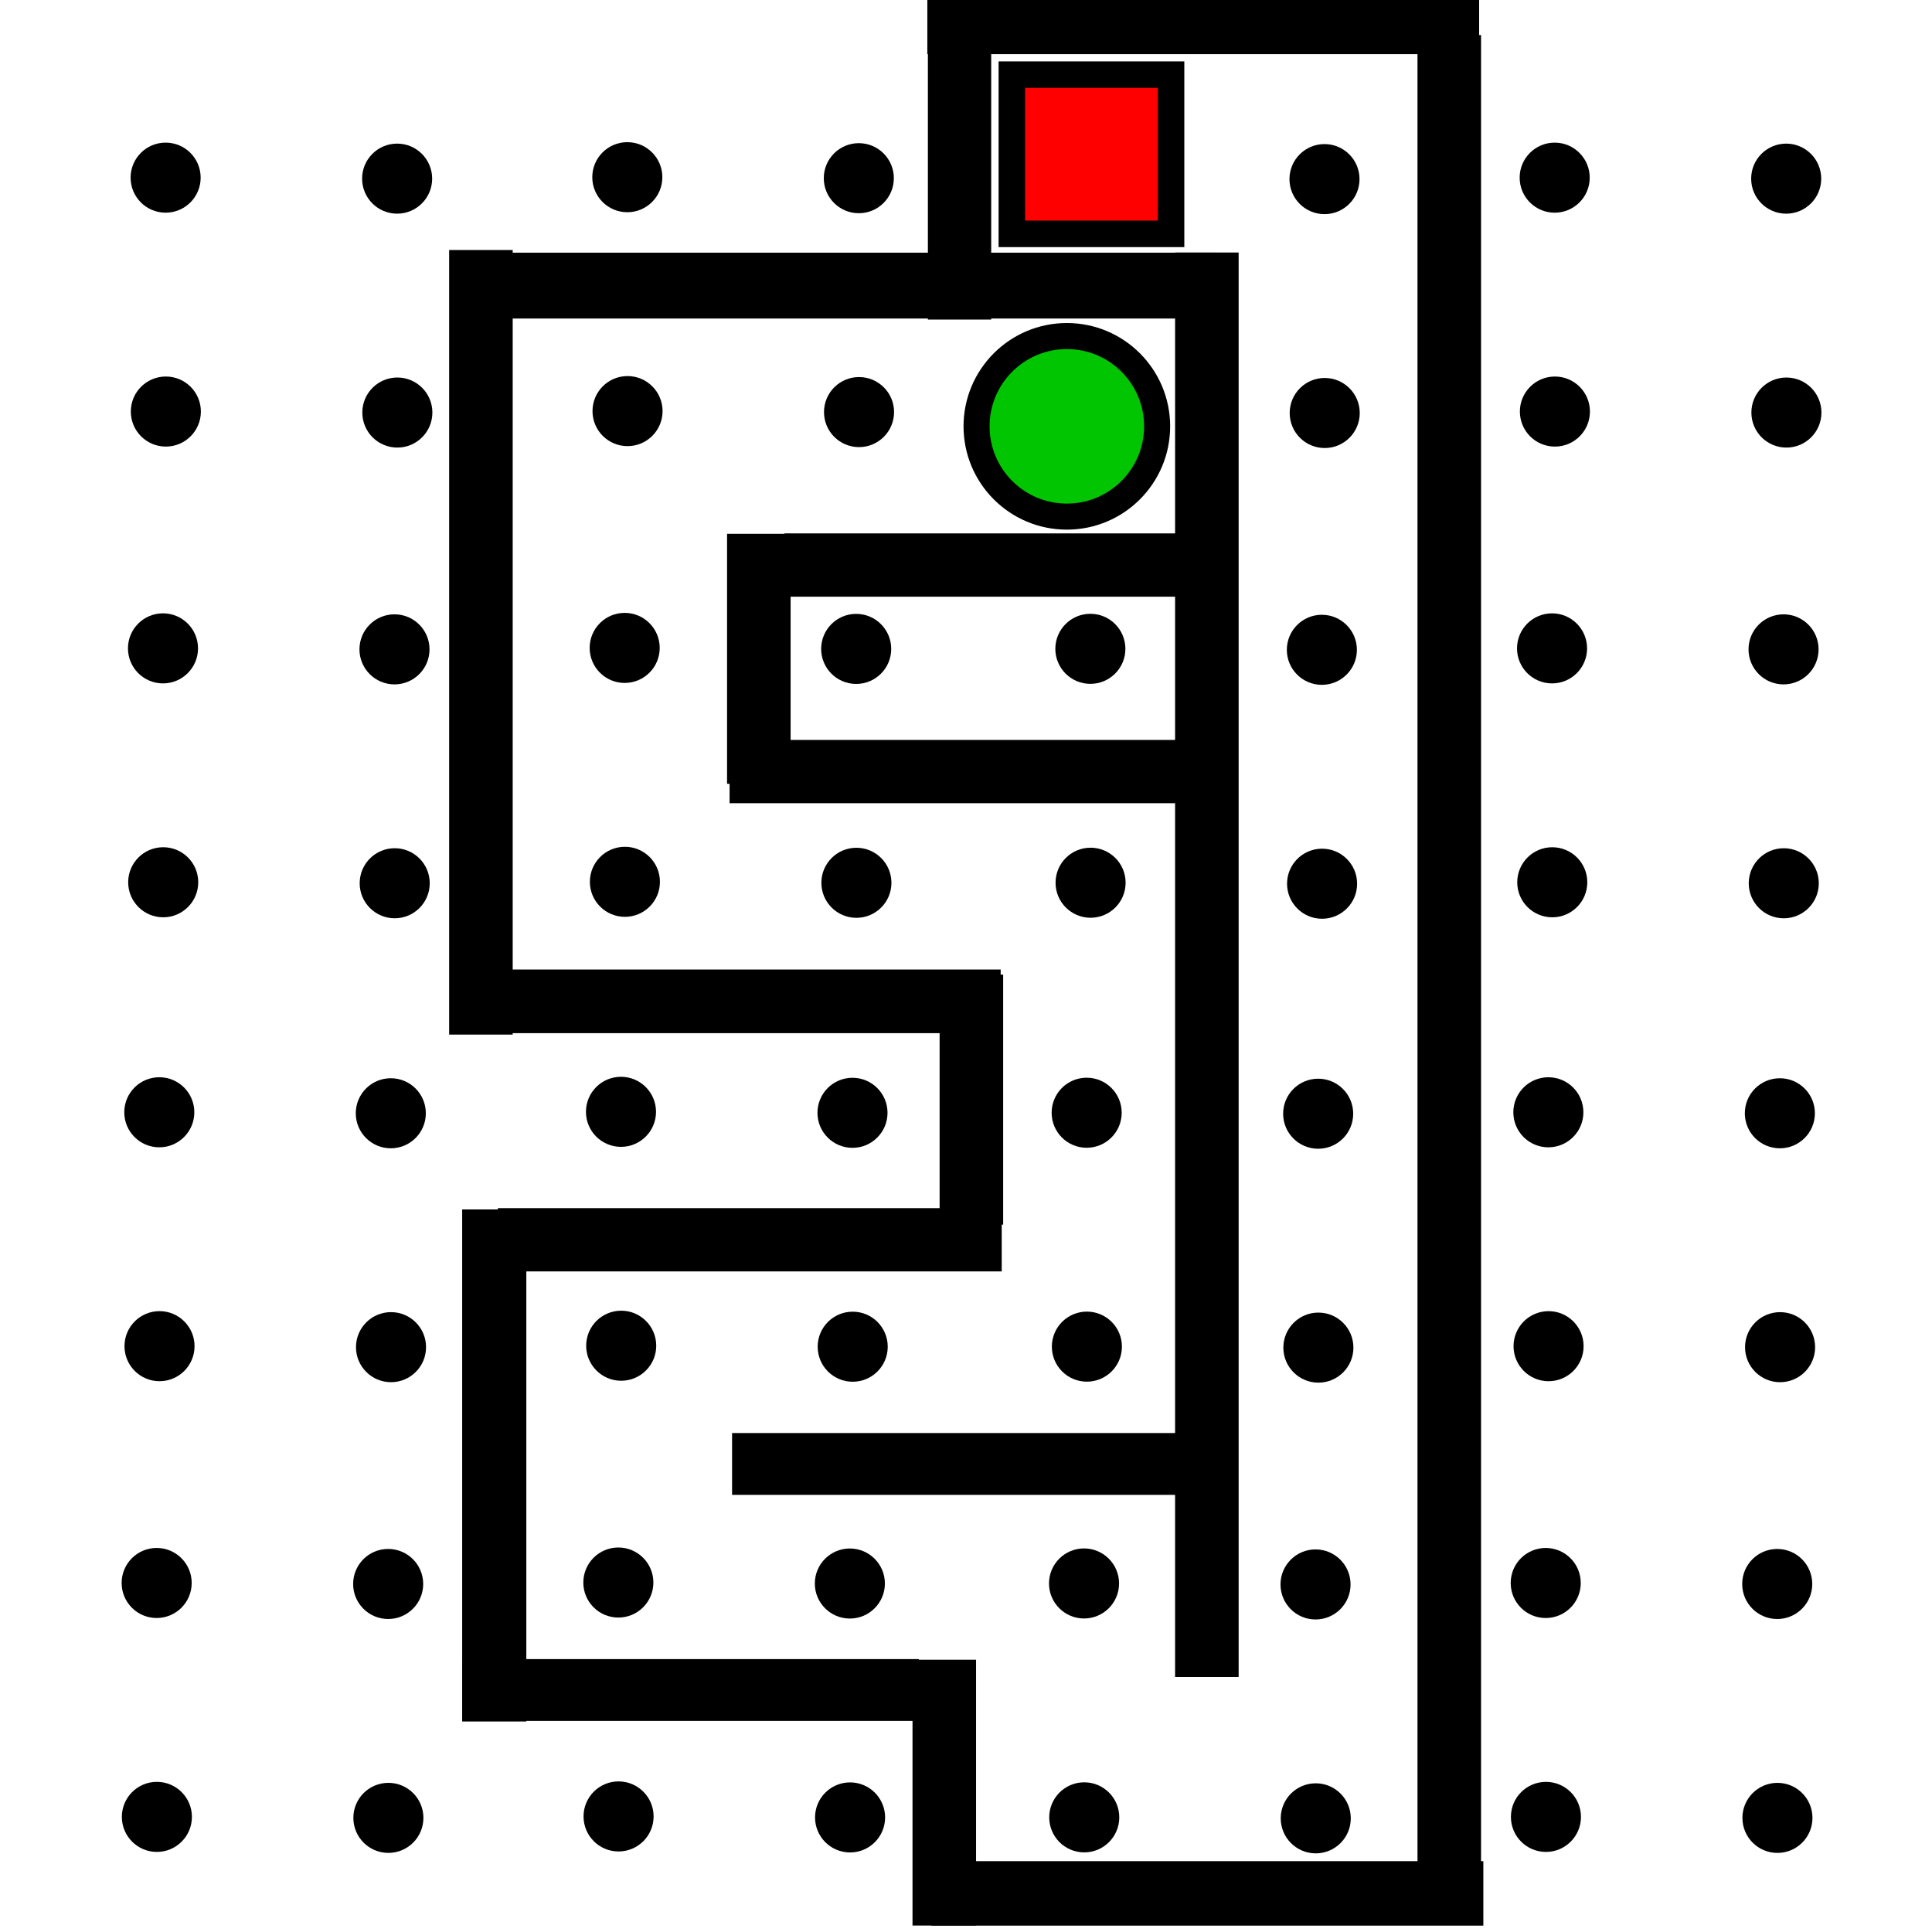 <?xml version="1.0" encoding="UTF-8" standalone="no"?>
<svg
   xmlns:dc="http://purl.org/dc/elements/1.1/"
   xmlns:cc="http://creativecommons.org/ns#"
   xmlns:rdf="http://www.w3.org/1999/02/22-rdf-syntax-ns#"
   xmlns:svg="http://www.w3.org/2000/svg"
   xmlns="http://www.w3.org/2000/svg"
   xmlns:sodipodi="http://sodipodi.sourceforge.net/DTD/sodipodi-0.dtd"
   xmlns:inkscape="http://www.inkscape.org/namespaces/inkscape"
   viewBox="0 0 348 348"
   fill="none"
   stroke-linecap="square"
   stroke-miterlimit="10"
   version="1.1"
   id="svg7504"
   sodipodi:docname="mazeE_rot.svg"
   inkscape:version="0.92.0 r15299">
  <defs
     id="defs7508" />
  <sodipodi:namedview
     pagecolor="#ffffff"
     bordercolor="#666666"
     borderopacity="1"
     objecttolerance="10"
     gridtolerance="10"
     guidetolerance="10"
     inkscape:pageopacity="0"
     inkscape:pageshadow="2"
     inkscape:window-width="1280"
     inkscape:window-height="870"
     id="namedview7506"
     showgrid="false"
     inkscape:zoom="1.9233304"
     inkscape:cx="226.78118"
     inkscape:cy="171.75675"
     inkscape:window-x="628"
     inkscape:window-y="91"
     inkscape:window-maximized="0"
     inkscape:current-layer="svg7504" />
  <circle
     cx="29.834"
     cy="31.999"
     r="5.783"
     id="circle7334"
     style="fill:#000000;stroke:#000000;stroke-width:1.054" />
  <circle
     cx="71.533"
     cy="32.177"
     r="5.783"
     id="circle7336"
     style="fill:#000000;stroke:#000000;stroke-width:1.054" />
  <circle
     cx="112.995"
     cy="31.918"
     r="5.783"
     id="circle7338"
     style="fill:#000000;stroke:#000000;stroke-width:1.054" />
  <circle
     cx="154.694"
     cy="32.096"
     r="5.783"
     id="circle7340"
     style="fill:#000000;stroke:#000000;stroke-width:1.054" />
  <circle
     cx="238.574"
     cy="32.262"
     r="5.783"
     id="circle7342"
     style="fill:#000000;stroke:#000000;stroke-width:1.054" />
  <circle
     cx="280.037"
     cy="32.001"
     r="5.783"
     id="circle7344"
     style="fill:#000000;stroke:#000000;stroke-width:1.054" />
  <circle
     cx="321.736"
     cy="32.179"
     r="5.783"
     id="circle7346"
     style="fill:#000000;stroke:#000000;stroke-width:1.054" />
  <circle
     cx="29.873"
     cy="74.13"
     r="5.783"
     id="circle7348"
     style="fill:#000000;stroke:#000000;stroke-width:1.054" />
  <circle
     cx="71.572"
     cy="74.309"
     r="5.783"
     id="circle7350"
     style="fill:#000000;stroke:#000000;stroke-width:1.054" />
  <circle
     cx="113.034"
     cy="74.049"
     r="5.783"
     id="circle7352"
     style="fill:#000000;stroke:#000000;stroke-width:1.054" />
  <circle
     cx="154.733"
     cy="74.227"
     r="5.783"
     id="circle7354"
     style="fill:#000000;stroke:#000000;stroke-width:1.054" />
  <circle
     cx="238.613"
     cy="74.392"
     r="5.783"
     id="circle7356"
     style="fill:#000000;stroke:#000000;stroke-width:1.054" />
  <circle
     cx="280.076"
     cy="74.132"
     r="5.783"
     id="circle7358"
     style="fill:#000000;stroke:#000000;stroke-width:1.054" />
  <circle
     cx="321.775"
     cy="74.311"
     r="5.783"
     id="circle7360"
     style="fill:#000000;stroke:#000000;stroke-width:1.054" />
  <circle
     cx="29.359"
     cy="116.786"
     r="5.783"
     id="circle7362"
     style="fill:#000000;stroke:#000000;stroke-width:1.054" />
  <circle
     cx="71.058"
     cy="116.964"
     r="5.783"
     id="circle7364"
     style="fill:#000000;stroke:#000000;stroke-width:1.054" />
  <circle
     cx="112.521"
     cy="116.705"
     r="5.783"
     id="circle7366"
     style="fill:#000000;stroke:#000000;stroke-width:1.054" />
  <circle
     cx="154.22"
     cy="116.883"
     r="5.783"
     id="circle7368"
     style="fill:#000000;stroke:#000000;stroke-width:1.054" />
  <circle
     cx="196.401"
     cy="116.869"
     r="5.783"
     id="circle7370"
     style="fill:#000000;stroke:#000000;stroke-width:1.054" />
  <circle
     cx="238.1"
     cy="117.047"
     r="5.783"
     id="circle7372"
     style="fill:#000000;stroke:#000000;stroke-width:1.054" />
  <circle
     cx="279.562"
     cy="116.788"
     r="5.783"
     id="circle7374"
     style="fill:#000000;stroke:#000000;stroke-width:1.054" />
  <circle
     cx="321.261"
     cy="116.966"
     r="5.783"
     id="circle7376"
     style="fill:#000000;stroke:#000000;stroke-width:1.054" />
  <circle
     cx="29.398"
     cy="158.916"
     r="5.783"
     id="circle7378"
     style="fill:#000000;stroke:#000000;stroke-width:1.054" />
  <circle
     cx="71.097"
     cy="159.094"
     r="5.783"
     id="circle7380"
     style="fill:#000000;stroke:#000000;stroke-width:1.054" />
  <circle
     cx="112.56"
     cy="158.835"
     r="5.783"
     id="circle7382"
     style="fill:#000000;stroke:#000000;stroke-width:1.054" />
  <circle
     cx="154.259"
     cy="159.013"
     r="5.783"
     id="circle7384"
     style="fill:#000000;stroke:#000000;stroke-width:1.054" />
  <circle
     cx="196.44"
     cy="159.001"
     r="5.783"
     id="circle7386"
     style="fill:#000000;stroke:#000000;stroke-width:1.054" />
  <circle
     cx="238.139"
     cy="159.179"
     r="5.783"
     id="circle7388"
     style="fill:#000000;stroke:#000000;stroke-width:1.054" />
  <circle
     cx="279.601"
     cy="158.919"
     r="5.783"
     id="circle7390"
     style="fill:#000000;stroke:#000000;stroke-width:1.054" />
  <circle
     cx="321.3"
     cy="159.098"
     r="5.783"
     id="circle7392"
     style="fill:#000000;stroke:#000000;stroke-width:1.054" />
  <circle
     cx="28.694"
     cy="200.347"
     r="5.783"
     id="circle7394"
     style="fill:#000000;stroke:#000000;stroke-width:1.054" />
  <circle
     cx="70.393"
     cy="200.526"
     r="5.783"
     id="circle7396"
     style="fill:#000000;stroke:#000000;stroke-width:1.054" />
  <circle
     cx="111.855"
     cy="200.265"
     r="5.783"
     id="circle7398"
     style="fill:#000000;stroke:#000000;stroke-width:1.054" />
  <circle
     cx="153.554"
     cy="200.443"
     r="5.783"
     id="circle7400"
     style="fill:#000000;stroke:#000000;stroke-width:1.054" />
  <circle
     cx="195.735"
     cy="200.431"
     r="5.783"
     id="circle7402"
     style="fill:#000000;stroke:#000000;stroke-width:1.054" />
  <circle
     cx="237.434"
     cy="200.609"
     r="5.783"
     id="circle7404"
     style="fill:#000000;stroke:#000000;stroke-width:1.054" />
  <circle
     cx="278.897"
     cy="200.35"
     r="5.783"
     id="circle7406"
     style="fill:#000000;stroke:#000000;stroke-width:1.054" />
  <circle
     cx="320.596"
     cy="200.528"
     r="5.783"
     id="circle7408"
     style="fill:#000000;stroke:#000000;stroke-width:1.054" />
  <circle
     cx="28.733"
     cy="242.478"
     r="5.783"
     id="circle7410"
     style="fill:#000000;stroke:#000000;stroke-width:1.054" />
  <circle
     cx="70.432"
     cy="242.656"
     r="5.783"
     id="circle7412"
     style="fill:#000000;stroke:#000000;stroke-width:1.054" />
  <circle
     cx="111.894"
     cy="242.397"
     r="5.783"
     id="circle7414"
     style="fill:#000000;stroke:#000000;stroke-width:1.054" />
  <circle
     cx="153.593"
     cy="242.575"
     r="5.783"
     id="circle7416"
     style="fill:#000000;stroke:#000000;stroke-width:1.054" />
  <circle
     cx="195.774"
     cy="242.562"
     r="5.783"
     id="circle7418"
     style="fill:#000000;stroke:#000000;stroke-width:1.054" />
  <circle
     cx="237.473"
     cy="242.739"
     r="5.783"
     id="circle7420"
     style="fill:#000000;stroke:#000000;stroke-width:1.054" />
  <circle
     cx="278.936"
     cy="242.48"
     r="5.783"
     id="circle7422"
     style="fill:#000000;stroke:#000000;stroke-width:1.054" />
  <circle
     cx="320.635"
     cy="242.658"
     r="5.783"
     id="circle7424"
     style="fill:#000000;stroke:#000000;stroke-width:1.054" />
  <circle
     cx="28.219"
     cy="285.133"
     r="5.783"
     id="circle7426"
     style="fill:#000000;stroke:#000000;stroke-width:1.054" />
  <circle
     cx="69.918"
     cy="285.312"
     r="5.783"
     id="circle7428"
     style="fill:#000000;stroke:#000000;stroke-width:1.054" />
  <circle
     cx="111.38"
     cy="285.052"
     r="5.783"
     id="circle7430"
     style="fill:#000000;stroke:#000000;stroke-width:1.054" />
  <circle
     cx="153.08"
     cy="285.23"
     r="5.783"
     id="circle7432"
     style="fill:#000000;stroke:#000000;stroke-width:1.054" />
  <circle
     cx="195.261"
     cy="285.218"
     r="5.783"
     id="circle7434"
     style="fill:#000000;stroke:#000000;stroke-width:1.054" />
  <circle
     cx="236.96"
     cy="285.396"
     r="5.783"
     id="circle7436"
     style="fill:#000000;stroke:#000000;stroke-width:1.054" />
  <circle
     cx="278.422"
     cy="285.135"
     r="5.783"
     id="circle7438"
     style="fill:#000000;stroke:#000000;stroke-width:1.054" />
  <circle
     cx="320.121"
     cy="285.314"
     r="5.783"
     id="circle7440"
     style="fill:#000000;stroke:#000000;stroke-width:1.054" />
  <circle
     cx="28.258"
     cy="327.265"
     r="5.783"
     id="circle7442"
     style="fill:#000000;stroke:#000000;stroke-width:1.054" />
  <circle
     cx="69.957"
     cy="327.443"
     r="5.783"
     id="circle7444"
     style="fill:#000000;stroke:#000000;stroke-width:1.054" />
  <circle
     cx="111.42"
     cy="327.184"
     r="5.783"
     id="circle7446"
     style="fill:#000000;stroke:#000000;stroke-width:1.054" />
  <circle
     cx="153.119"
     cy="327.362"
     r="5.783"
     id="circle7448"
     style="fill:#000000;stroke:#000000;stroke-width:1.054" />
  <circle
     cx="195.3"
     cy="327.348"
     r="5.783"
     id="circle7450"
     style="fill:#000000;stroke:#000000;stroke-width:1.054" />
  <circle
     cx="236.999"
     cy="327.526"
     r="5.783"
     id="circle7452"
     style="fill:#000000;stroke:#000000;stroke-width:1.054" />
  <circle
     cx="278.461"
     cy="327.267"
     r="5.783"
     id="circle7454"
     style="fill:#000000;stroke:#000000;stroke-width:1.054" />
  <circle
     cx="320.16"
     cy="327.445"
     r="5.783"
     id="circle7456"
     style="fill:#000000;stroke:#000000;stroke-width:1.054" />
  <path
     d="M 82.201,46.332 H 218.346 V 56.555 H 82.201 Z"
     id="path7470"
     inkscape:connector-curvature="0"
     style="fill:#000000;stroke:#000000;stroke-width:1.638" />
  <path
     d="m 256.623,7.613 h 8.851 V 341.109 h -8.851 z"
     id="path7472"
     inkscape:connector-curvature="0"
     style="fill:#000000;stroke:#000000;stroke-width:2.594" />
  <path
     d="m 167.717,-0.754 h 98.027 V 9.073 h -98.027 z"
     id="path7474"
     inkscape:connector-curvature="0"
     style="fill:#000000;stroke:#000000;stroke-width:1.362" />
  <path
     d="m 212.813,46.635 h 9.144 V 300.911 h -9.144 z"
     id="path7476"
     inkscape:connector-curvature="0"
     style="fill:#000000;stroke:#000000;stroke-width:2.302" />
  <path
     d="m 168.459,335.934 h 98.032 v 10.223 h -98.032 z"
     id="path7478"
     inkscape:connector-curvature="0"
     style="fill:#000000;stroke:#000000;stroke-width:1.39" />
  <path
     d="m 141.895,96.666 h 69.886 v 10.223 h -69.886 z"
     id="path7480"
     inkscape:connector-curvature="0"
     style="fill:#000000;stroke:#000000;stroke-width:1.174" />
  <path
     d="m 167.717,-0.754 h 10.241 V 56.98 h -10.241 z"
     id="path7482"
     inkscape:connector-curvature="0"
     style="fill:#000000;stroke:#000000;stroke-width:1.161" />
  <path
     d="m 81.781,45.913 h 9.69 V 185.477 h -9.69 z"
     id="path7484"
     inkscape:connector-curvature="0"
     style="fill:#000000;stroke:#000000;stroke-width:1.756" />
  <path
     d="m 81.85,175.322 h 97.705 v 10.086 H 81.85 Z"
     id="path7486"
     inkscape:connector-curvature="0"
     style="fill:#000000;stroke:#000000;stroke-width:1.378" />
  <path
     d="m 131.472,96.666 h 10.423 v 44.006 h -10.423 z"
     id="path7488"
     inkscape:connector-curvature="0"
     style="fill:#000000;stroke:#000000;stroke-width:1.023" />
  <path
     d="m 132.04,133.906 h 79.605 v 10.149 h -79.605 z"
     id="path7490"
     inkscape:connector-curvature="0"
     style="fill:#000000;stroke:#000000;stroke-width:1.248" />
  <path
     d="m 169.758,176.064 h 10.423 v 44.006 h -10.423 z"
     id="path7492"
     inkscape:connector-curvature="0"
     style="fill:#000000;stroke:#000000;stroke-width:1.023" />
  <path
     d="M 90.338,218.273 H 179.775 v 10.079 H 90.338 Z"
     id="path7494"
     inkscape:connector-curvature="0"
     style="fill:#000000;stroke:#000000;stroke-width:1.318" />
  <path
     d="m 132.486,258.747 h 80.907 v 9.89 h -80.907 z"
     id="path7496"
     inkscape:connector-curvature="0"
     style="fill:#000000;stroke:#000000;stroke-width:1.242" />
  <path
     d="m 83.972,218.574 h 10.108 v 90.785 H 83.972 Z"
     id="path7498"
     inkscape:connector-curvature="0"
     style="fill:#000000;stroke:#000000;stroke-width:1.447" />
  <path
     d="m 83.972,299.469 h 80.907 v 9.89 H 83.972 Z"
     id="path7500"
     inkscape:connector-curvature="0"
     style="fill:#000000;stroke:#000000;stroke-width:1.242" />
  <path
     d="m 164.893,299.485 h 10.392 v 46.825 h -10.392 z"
     id="path7502"
     inkscape:connector-curvature="0"
     style="fill:#000000;stroke:#000000;stroke-width:1.054" />
  <rect
     style="fill:#ff0000;stroke:#000000;stroke-width:4.771;stroke-miterlimit:10;stroke-dasharray:none;stroke-opacity:1"
     id="rect4655"
     width="28.682"
     height="28.682"
     x="182.257"
     y="13.442" />
  <circle
     style="fill:#00c500;fill-opacity:1;stroke:#000000;stroke-width:4.691;stroke-miterlimit:10;stroke-dasharray:none;stroke-opacity:1"
     id="path4657"
     cx="192.165"
     cy="76.793"
     r="16.263" />
</svg>
